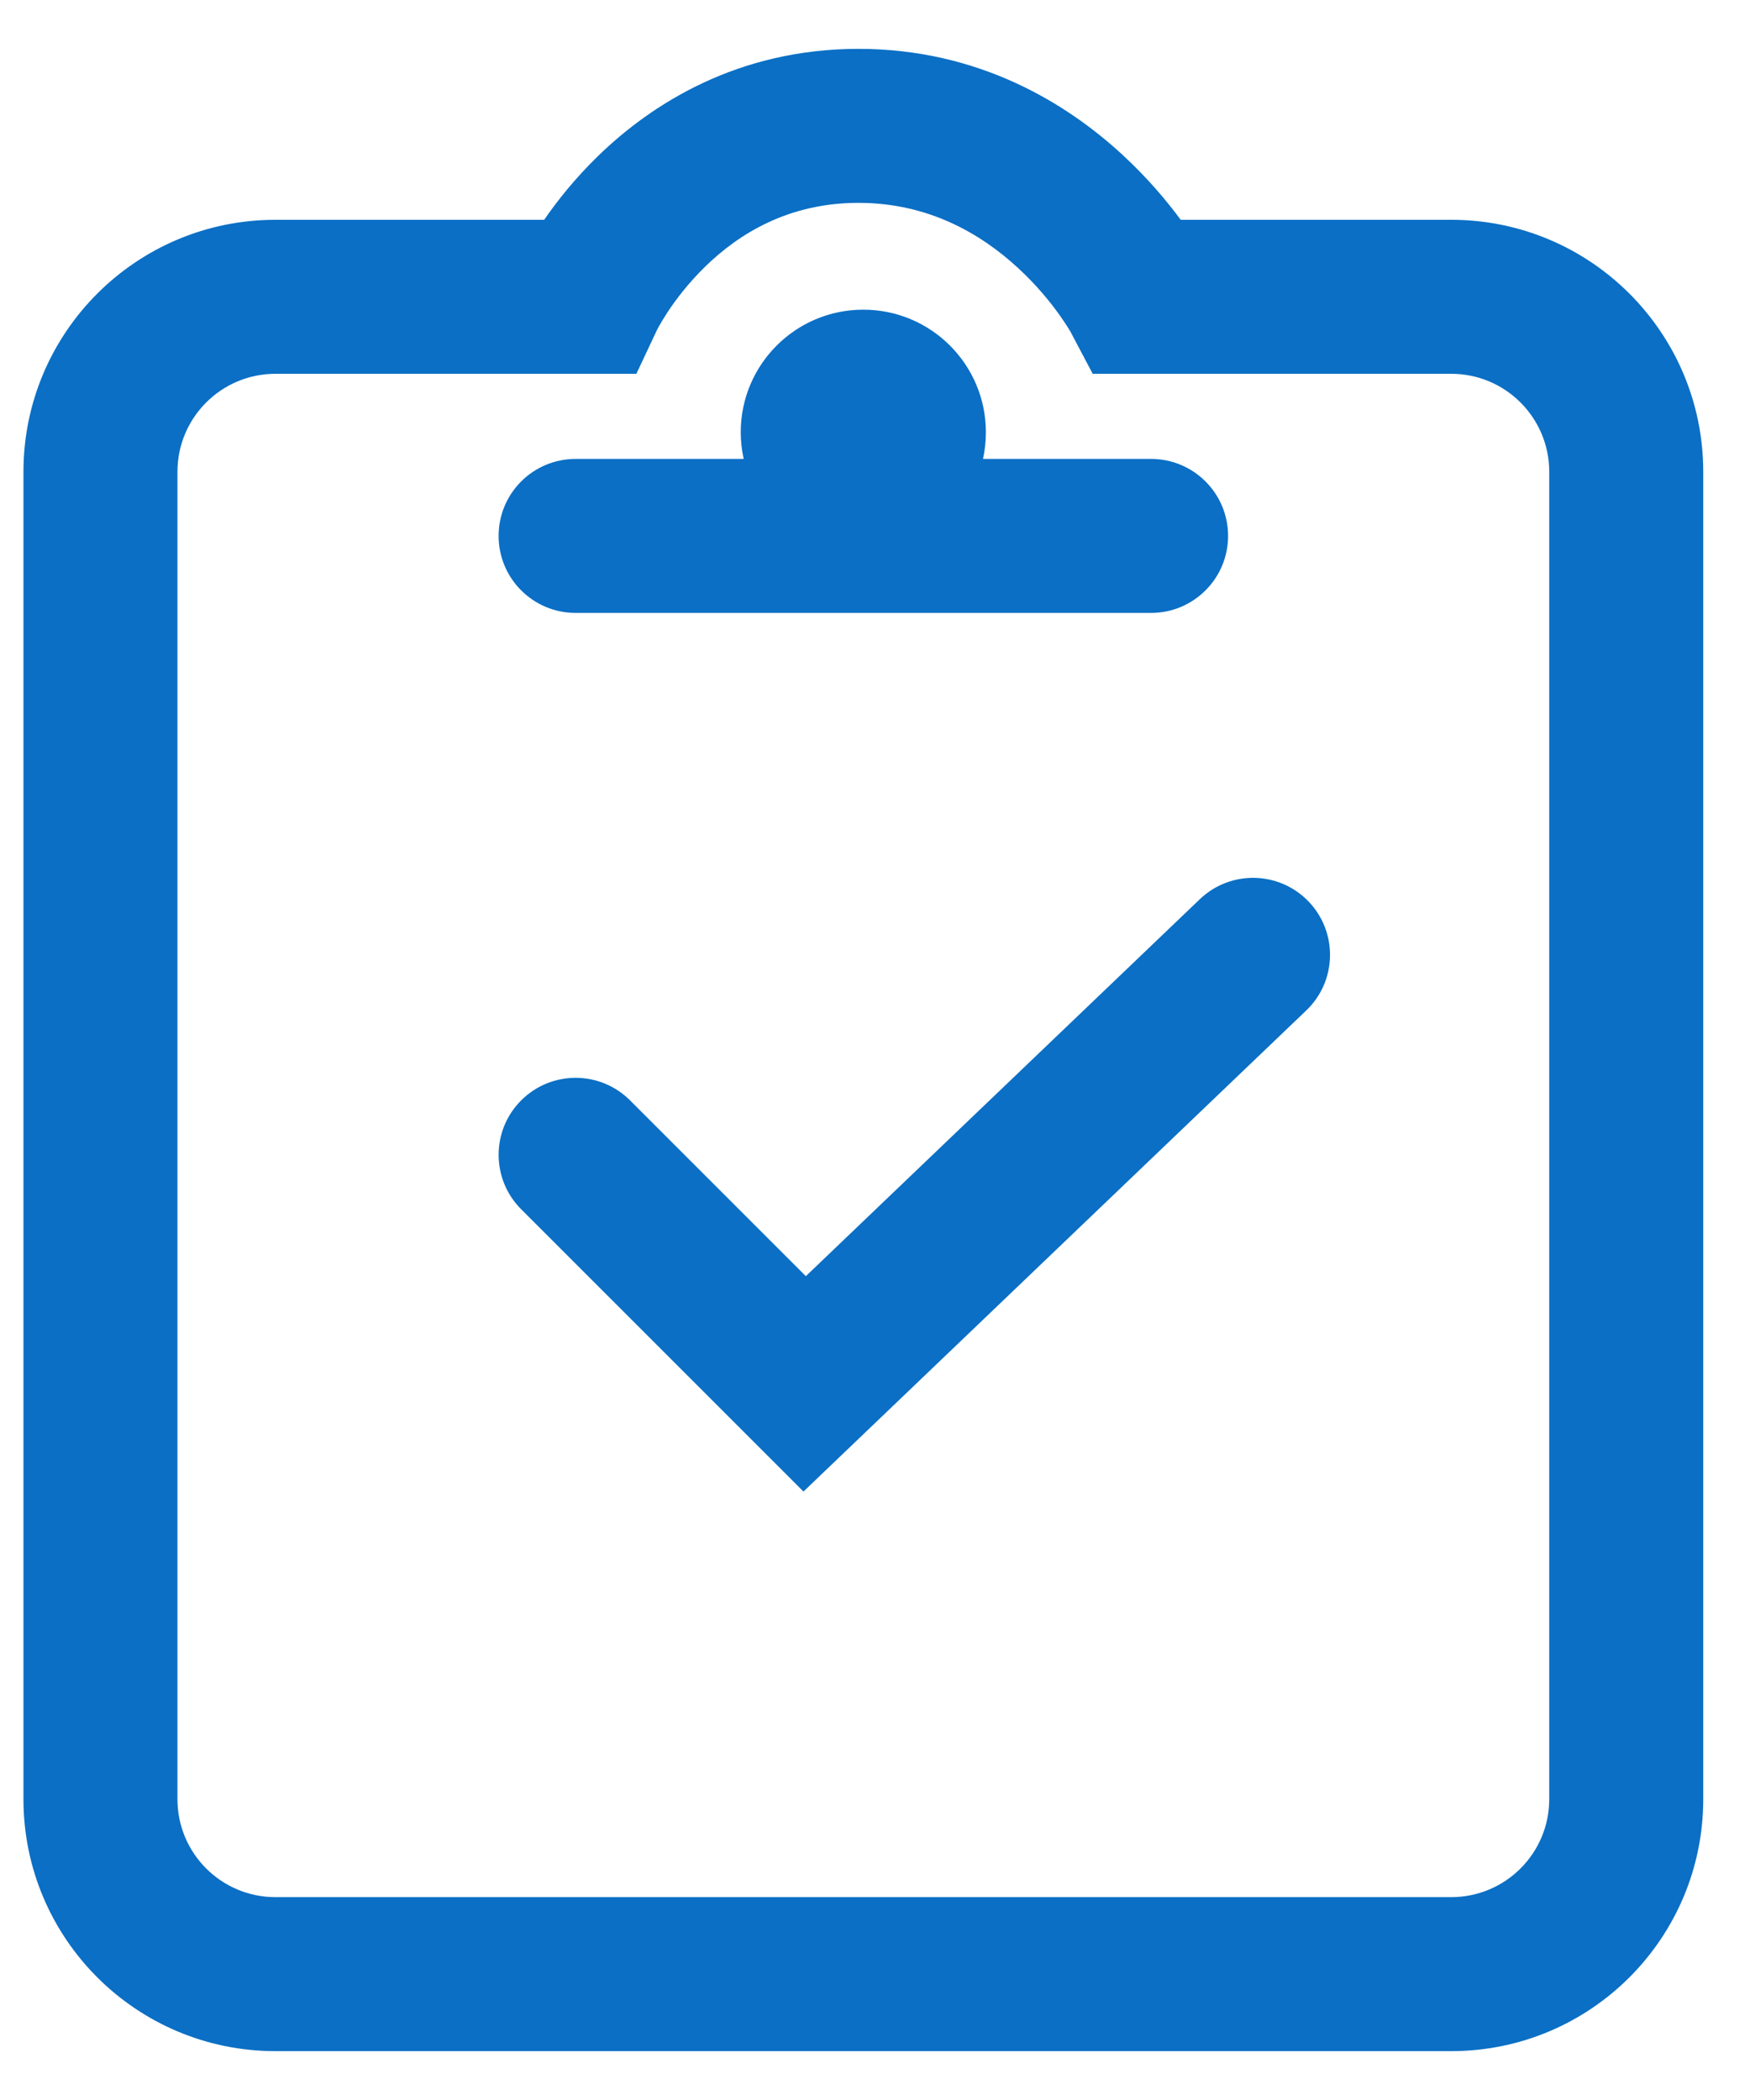 <svg width="25" height="30" viewBox="0 0 25 30" fill="none" xmlns="http://www.w3.org/2000/svg">
<path fill-rule="evenodd" clip-rule="evenodd" d="M9.385 4.715L9.091 5.34H3.935C3.162 5.34 2.535 5.967 2.535 6.74V25.702C2.535 26.476 3.162 27.102 3.935 27.102H20.732C21.505 27.102 22.132 26.476 22.132 25.702V6.74C22.132 5.967 21.505 5.34 20.732 5.34H15.61L15.303 4.759L15.301 4.754C15.296 4.746 15.287 4.729 15.273 4.706C15.245 4.66 15.198 4.588 15.134 4.497C15.004 4.315 14.807 4.071 14.543 3.828C14.016 3.342 13.267 2.898 12.264 2.898C11.267 2.898 10.56 3.336 10.076 3.807C9.832 4.045 9.652 4.284 9.535 4.462C9.477 4.551 9.436 4.621 9.411 4.666C9.399 4.688 9.391 4.704 9.387 4.711L9.385 4.715ZM8.542 2.23C9.314 1.48 10.543 0.698 12.264 0.698C13.98 0.698 15.236 1.474 16.034 2.21C16.395 2.543 16.672 2.875 16.867 3.14H20.732C22.72 3.14 24.332 4.752 24.332 6.74V25.702C24.332 27.691 22.72 29.302 20.732 29.302H3.935C1.947 29.302 0.335 27.691 0.335 25.702V6.74C0.335 4.752 1.947 3.14 3.935 3.14H7.774C7.955 2.877 8.209 2.554 8.542 2.23ZM18.695 12.88C19.115 13.319 19.1 14.015 18.661 14.435L11.478 21.308L7.445 17.275C7.016 16.846 7.016 16.149 7.445 15.72C7.875 15.29 8.571 15.29 9.001 15.72L11.512 18.231L17.14 12.846C17.579 12.426 18.275 12.441 18.695 12.88ZM14.084 6.175C14.084 6.306 14.07 6.433 14.043 6.556L16.444 6.556C17.051 6.556 17.544 7.048 17.544 7.656C17.544 8.264 17.051 8.756 16.444 8.756L8.223 8.756C7.615 8.756 7.123 8.263 7.123 7.656C7.123 7.048 7.615 6.556 8.223 6.556L10.624 6.556C10.597 6.433 10.582 6.306 10.582 6.175C10.582 5.208 11.366 4.424 12.333 4.424C13.3 4.424 14.084 5.208 14.084 6.175Z" fill="#0B6FC5"/>
</svg>
